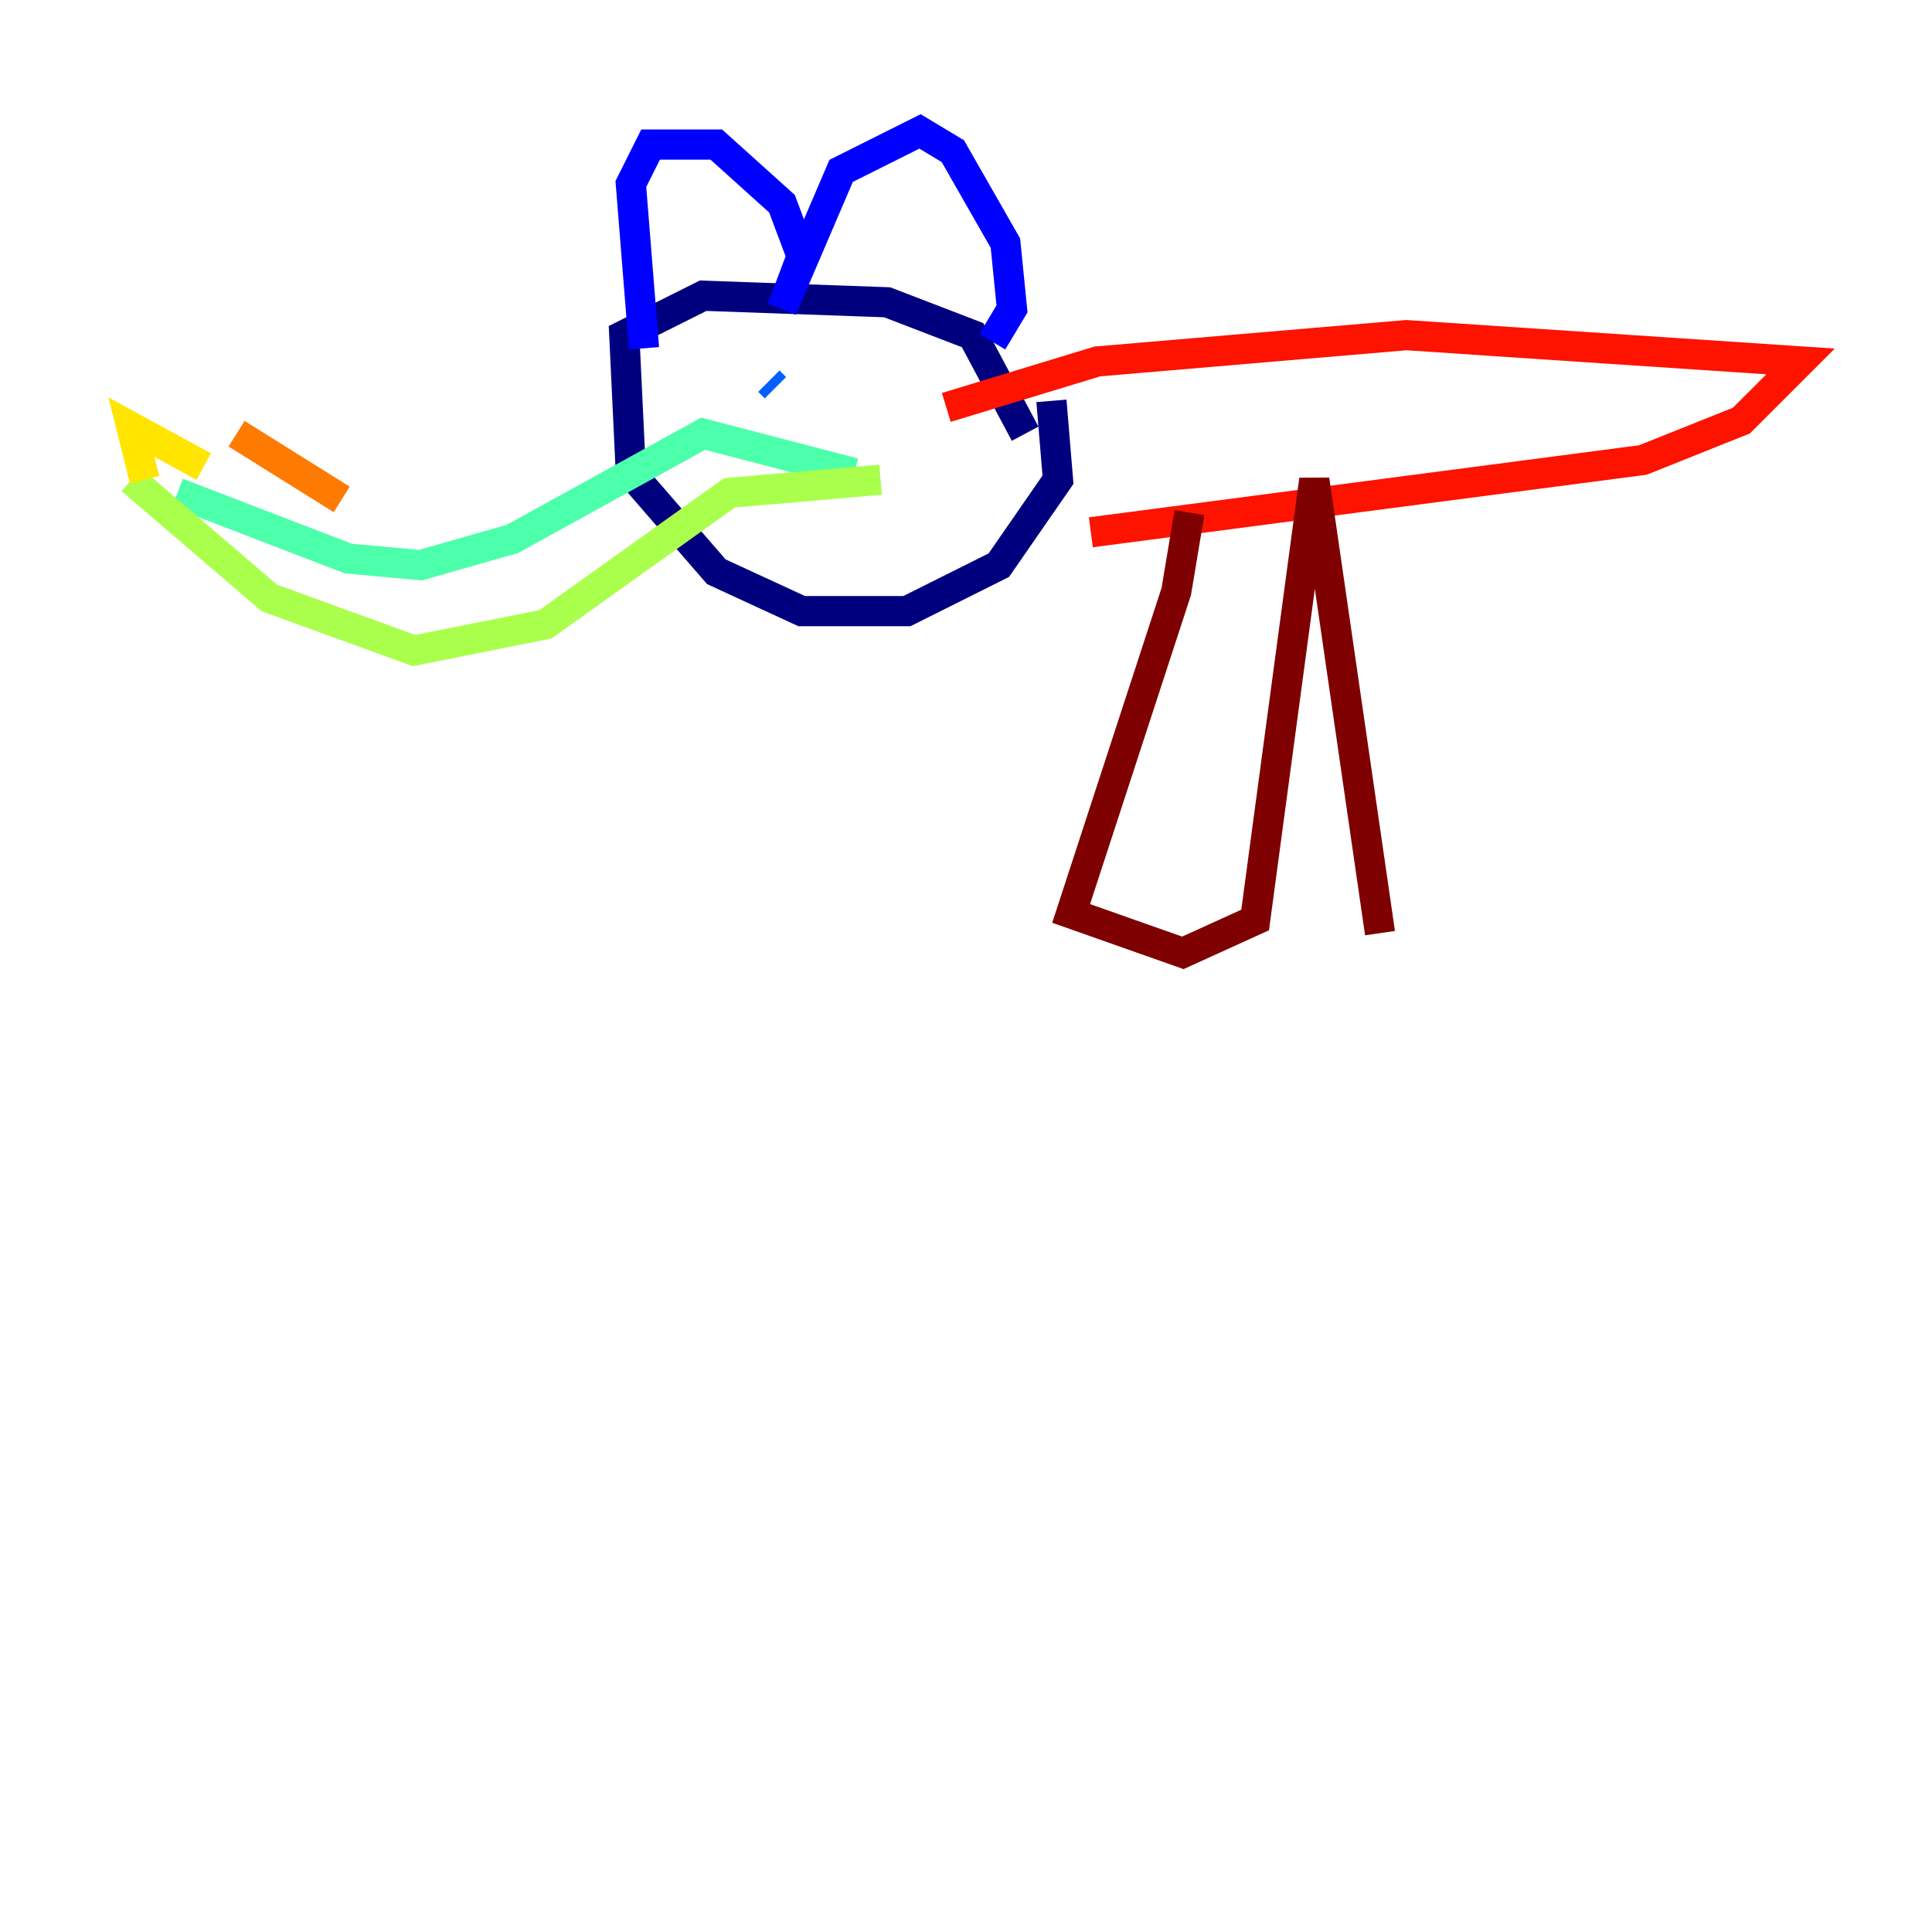 <?xml version="1.0" encoding="utf-8" ?>
<svg baseProfile="tiny" height="128" version="1.2" viewBox="0,0,128,128" width="128" xmlns="http://www.w3.org/2000/svg" xmlns:ev="http://www.w3.org/2001/xml-events" xmlns:xlink="http://www.w3.org/1999/xlink"><defs /><polyline fill="none" points="67.918,28.735 64.435,22.204 58.776,20.027 46.585,19.592 41.361,22.204 41.796,31.347 47.456,37.878 53.116,40.49 60.082,40.49 66.177,37.442 70.095,31.782 69.66,26.558" stroke="#00007f" stroke-width="2" /><polyline fill="none" points="42.667,23.075 41.796,12.191 43.102,9.578 47.456,9.578 51.809,13.497 53.116,16.98 51.809,20.463 55.728,11.32 60.952,8.707 63.129,10.014 66.612,16.109 67.048,20.463 65.742,22.64" stroke="#0000fe" stroke-width="2" /><polyline fill="none" points="51.374,25.687 50.939,25.252" stroke="#0060ff" stroke-width="2" /><polyline fill="none" points="61.388,24.381 61.388,24.381" stroke="#00d4ff" stroke-width="2" /><polyline fill="none" points="56.599,31.347 46.585,28.735 33.959,35.701 27.864,37.442 23.075,37.007 11.755,32.653" stroke="#4cffaa" stroke-width="2" /><polyline fill="none" points="58.34,31.782 48.327,32.653 36.136,41.361 27.429,43.102 17.85,39.619 8.707,31.782" stroke="#aaff4c" stroke-width="2" /><polyline fill="none" points="9.578,31.782 8.707,28.299 13.497,30.912" stroke="#ffe500" stroke-width="2" /><polyline fill="none" points="15.674,28.735 22.64,33.088" stroke="#ff7a00" stroke-width="2" /><polyline fill="none" points="62.694,26.993 72.707,23.946 93.17,22.204 119.293,23.946 115.374,27.864 108.844,30.476 72.272,35.265" stroke="#fe1200" stroke-width="2" /><polyline fill="none" points="78.803,33.959 77.932,39.184 70.966,60.517 78.367,63.129 83.156,60.952 87.075,31.782 91.429,61.823" stroke="#7f0000" stroke-width="2" /></svg>